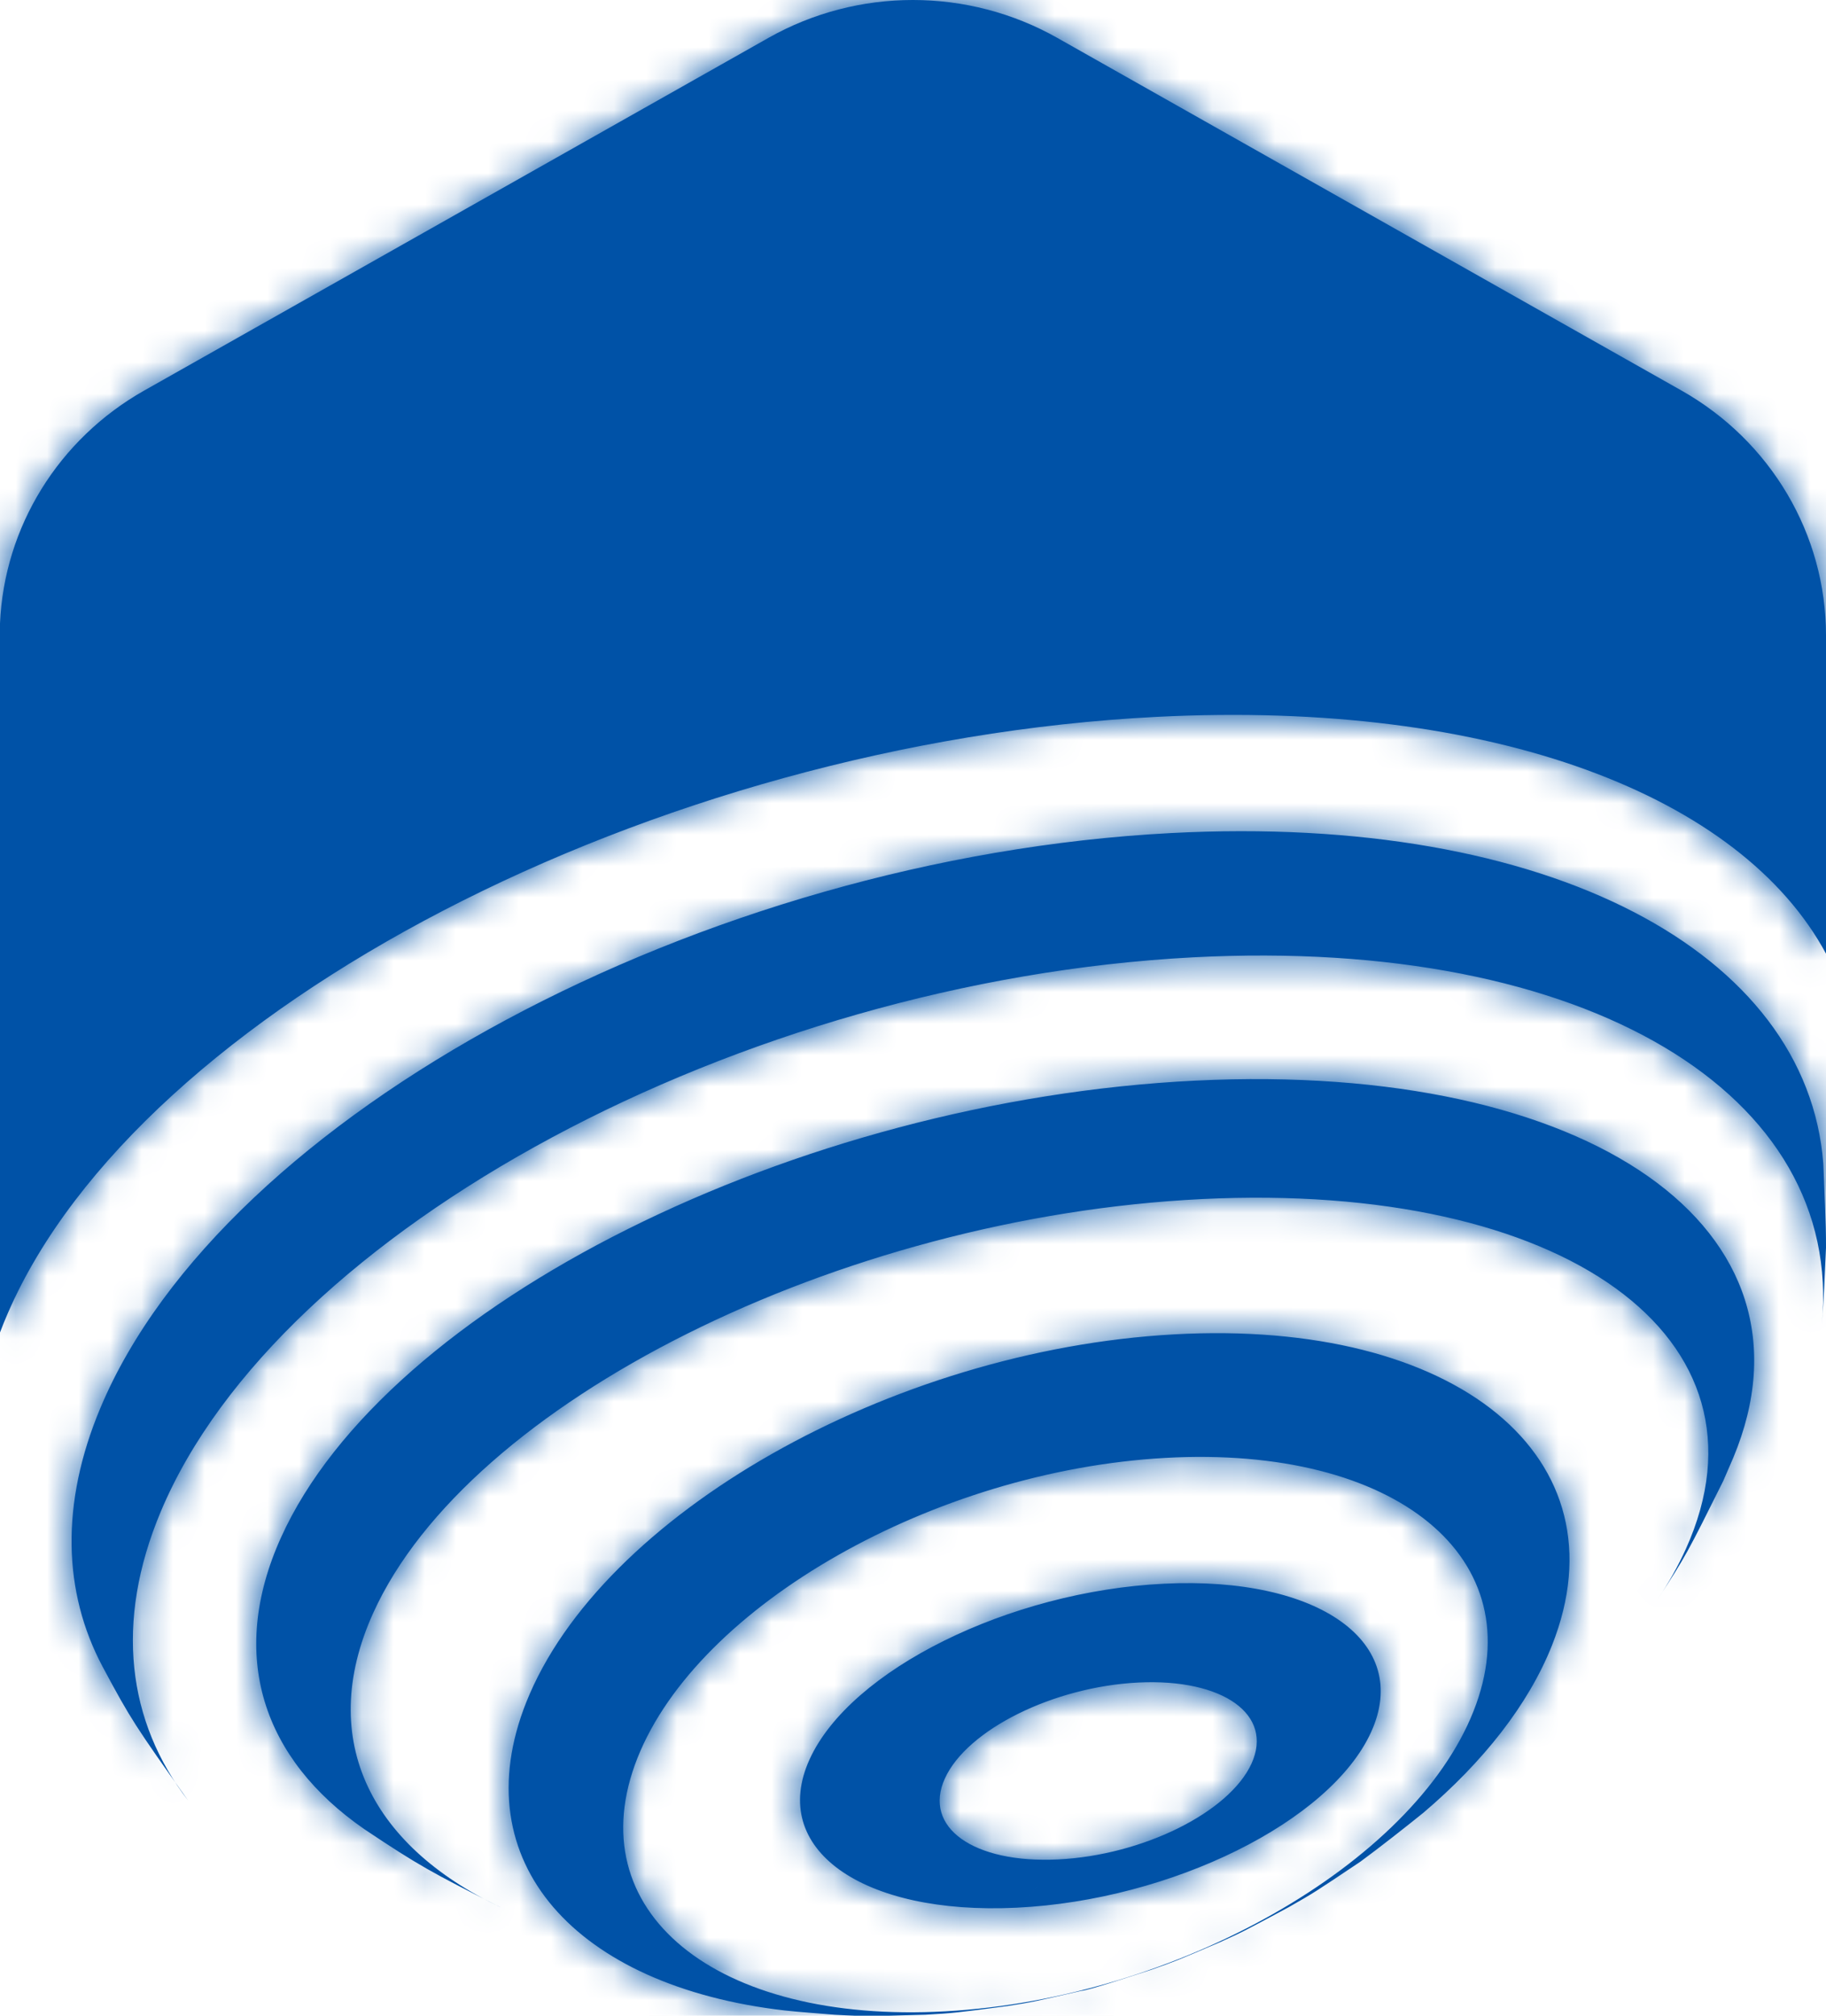 <?xml version="1.0" encoding="UTF-8"?>
<svg width="58px" height="64px" viewBox="0 0 58 64" version="1.1" xmlns="http://www.w3.org/2000/svg" xmlns:xlink="http://www.w3.org/1999/xlink">
    <!-- Generator: Sketch 51.1 (57501) - http://www.bohemiancoding.com/sketch -->
    <title>logo</title>
    <desc>Created with Sketch.</desc>
    <defs>
        <path d="M2.72028463e-09,19.793 C0.133,16.734 1.854,13.941 4.579,12.401 L24.408,1.203 C27.247,-0.401 30.745,-0.401 33.584,1.203 L53.412,12.401 C56.251,14.005 58,16.968 58,20.175 L58,30.279 C55.306,25.279 47.475,22.215 36.735,22.761 C20.78,23.571 4.447,32.042 0.255,41.68 C0.163,41.89 0.078,42.098 0,42.306 L2.72028516e-09,19.793 Z M28.221,64 L27.164,64 C26.982,63.994 26.783,63.984 26.521,63.97 C26.041,63.929 25.399,63.887 24.921,63.833 C18.283,63.064 14.705,59.112 16.713,54.055 C19.077,48.1 28.287,42.867 37.285,42.367 C46.282,41.866 51.66,46.287 49.296,52.242 C48.547,54.126 47.112,55.939 45.216,57.552 C44.623,58.031 43.824,58.658 43.212,59.108 C41.74,60.094 41.74,60.094 40.944,60.548 C39.5,61.325 39.5,61.325 38.752,61.665 C37.344,62.267 37.344,62.267 36.577,62.538 C35.858,62.773 34.518,63.209 34.351,63.209 C32.837,63.557 32.777,63.571 31.992,63.693 C30.356,63.909 30.292,63.917 29.395,63.968 C29.61,63.956 29.824,63.92 30.038,63.86 C37.37,63.453 44.875,59.188 46.802,54.336 C48.729,49.483 44.346,45.881 37.014,46.289 C29.682,46.697 22.176,50.962 20.249,55.814 C18.323,60.666 22.705,64.269 30.038,63.86 C29.825,63.92 29.61,63.956 29.395,63.968 C28.885,63.982 28.514,63.993 28.221,64 Z M5.976,57.169 C4.302,54.807 4.166,54.614 3.253,52.907 C2.008,50.554 1.907,47.753 3.193,44.693 C7.099,35.4 22.314,27.232 37.177,26.451 C49.265,25.815 57.398,30.26 57.914,36.941 C57.945,37.744 58.005,38.813 58,39.616 C57.961,40.348 57.934,41.326 57.865,42.055 C58.584,34.767 50.45,29.736 37.885,30.396 C23.549,31.15 8.874,39.027 5.108,47.99 C3.63,51.507 4.051,54.67 5.976,57.169 Z M16.109,60.653 L15.826,60.522 C13.711,59.447 13.33,59.253 11.568,58.074 C8.362,55.854 7.225,52.582 8.926,48.816 C12.263,41.426 25.268,34.932 37.973,34.31 C50.515,33.697 58.076,39.037 55.055,46.283 L54.736,47.021 C53.608,49.287 53.54,49.423 52.651,50.781 C53.004,50.253 53.305,49.719 53.549,49.178 C56.574,42.481 49.693,37.508 38.178,38.071 C26.664,38.634 14.877,44.52 11.852,51.218 C10.017,55.282 11.828,58.711 16.109,60.653 Z M33.604,59.038 C36.293,58.907 39.046,57.544 39.753,55.993 C40.459,54.442 38.852,53.29 36.162,53.421 C33.473,53.551 30.72,54.914 30.013,56.466 C29.307,58.017 30.914,59.168 33.604,59.038 C33.18,59.647 32.742,60.157 32.291,60.57 C27.366,60.809 24.422,58.7 25.716,55.859 C27.01,53.018 32.052,50.522 36.977,50.283 C41.902,50.044 44.846,52.153 43.551,54.994 C42.258,57.835 37.216,60.331 32.291,60.57 C32.742,60.157 33.181,59.647 33.604,59.038 Z" id="path-1"></path>
    </defs>
    <g id="Page-1" stroke="none" stroke-width="1" fill="none" fill-rule="evenodd">
        <g id="about-us" transform="translate(-44, -8)">
            <g id="navigation---dark">
                <g id="logo" transform="translate(44, 8)">
                    <mask id="mask-2" fill="white">
                        <use xlink:href="#path-1"></use>
                    </mask>
                    <use id="Clip-3" fill="#0052A7" xlink:href="#path-1"></use>
                    <polygon id="Fill-2" fill="#0052A7" mask="url(#mask-2)" points="0 64 58 64 58 0 0 0"></polygon>
                </g>
            </g>
        </g>
    </g>
</svg>